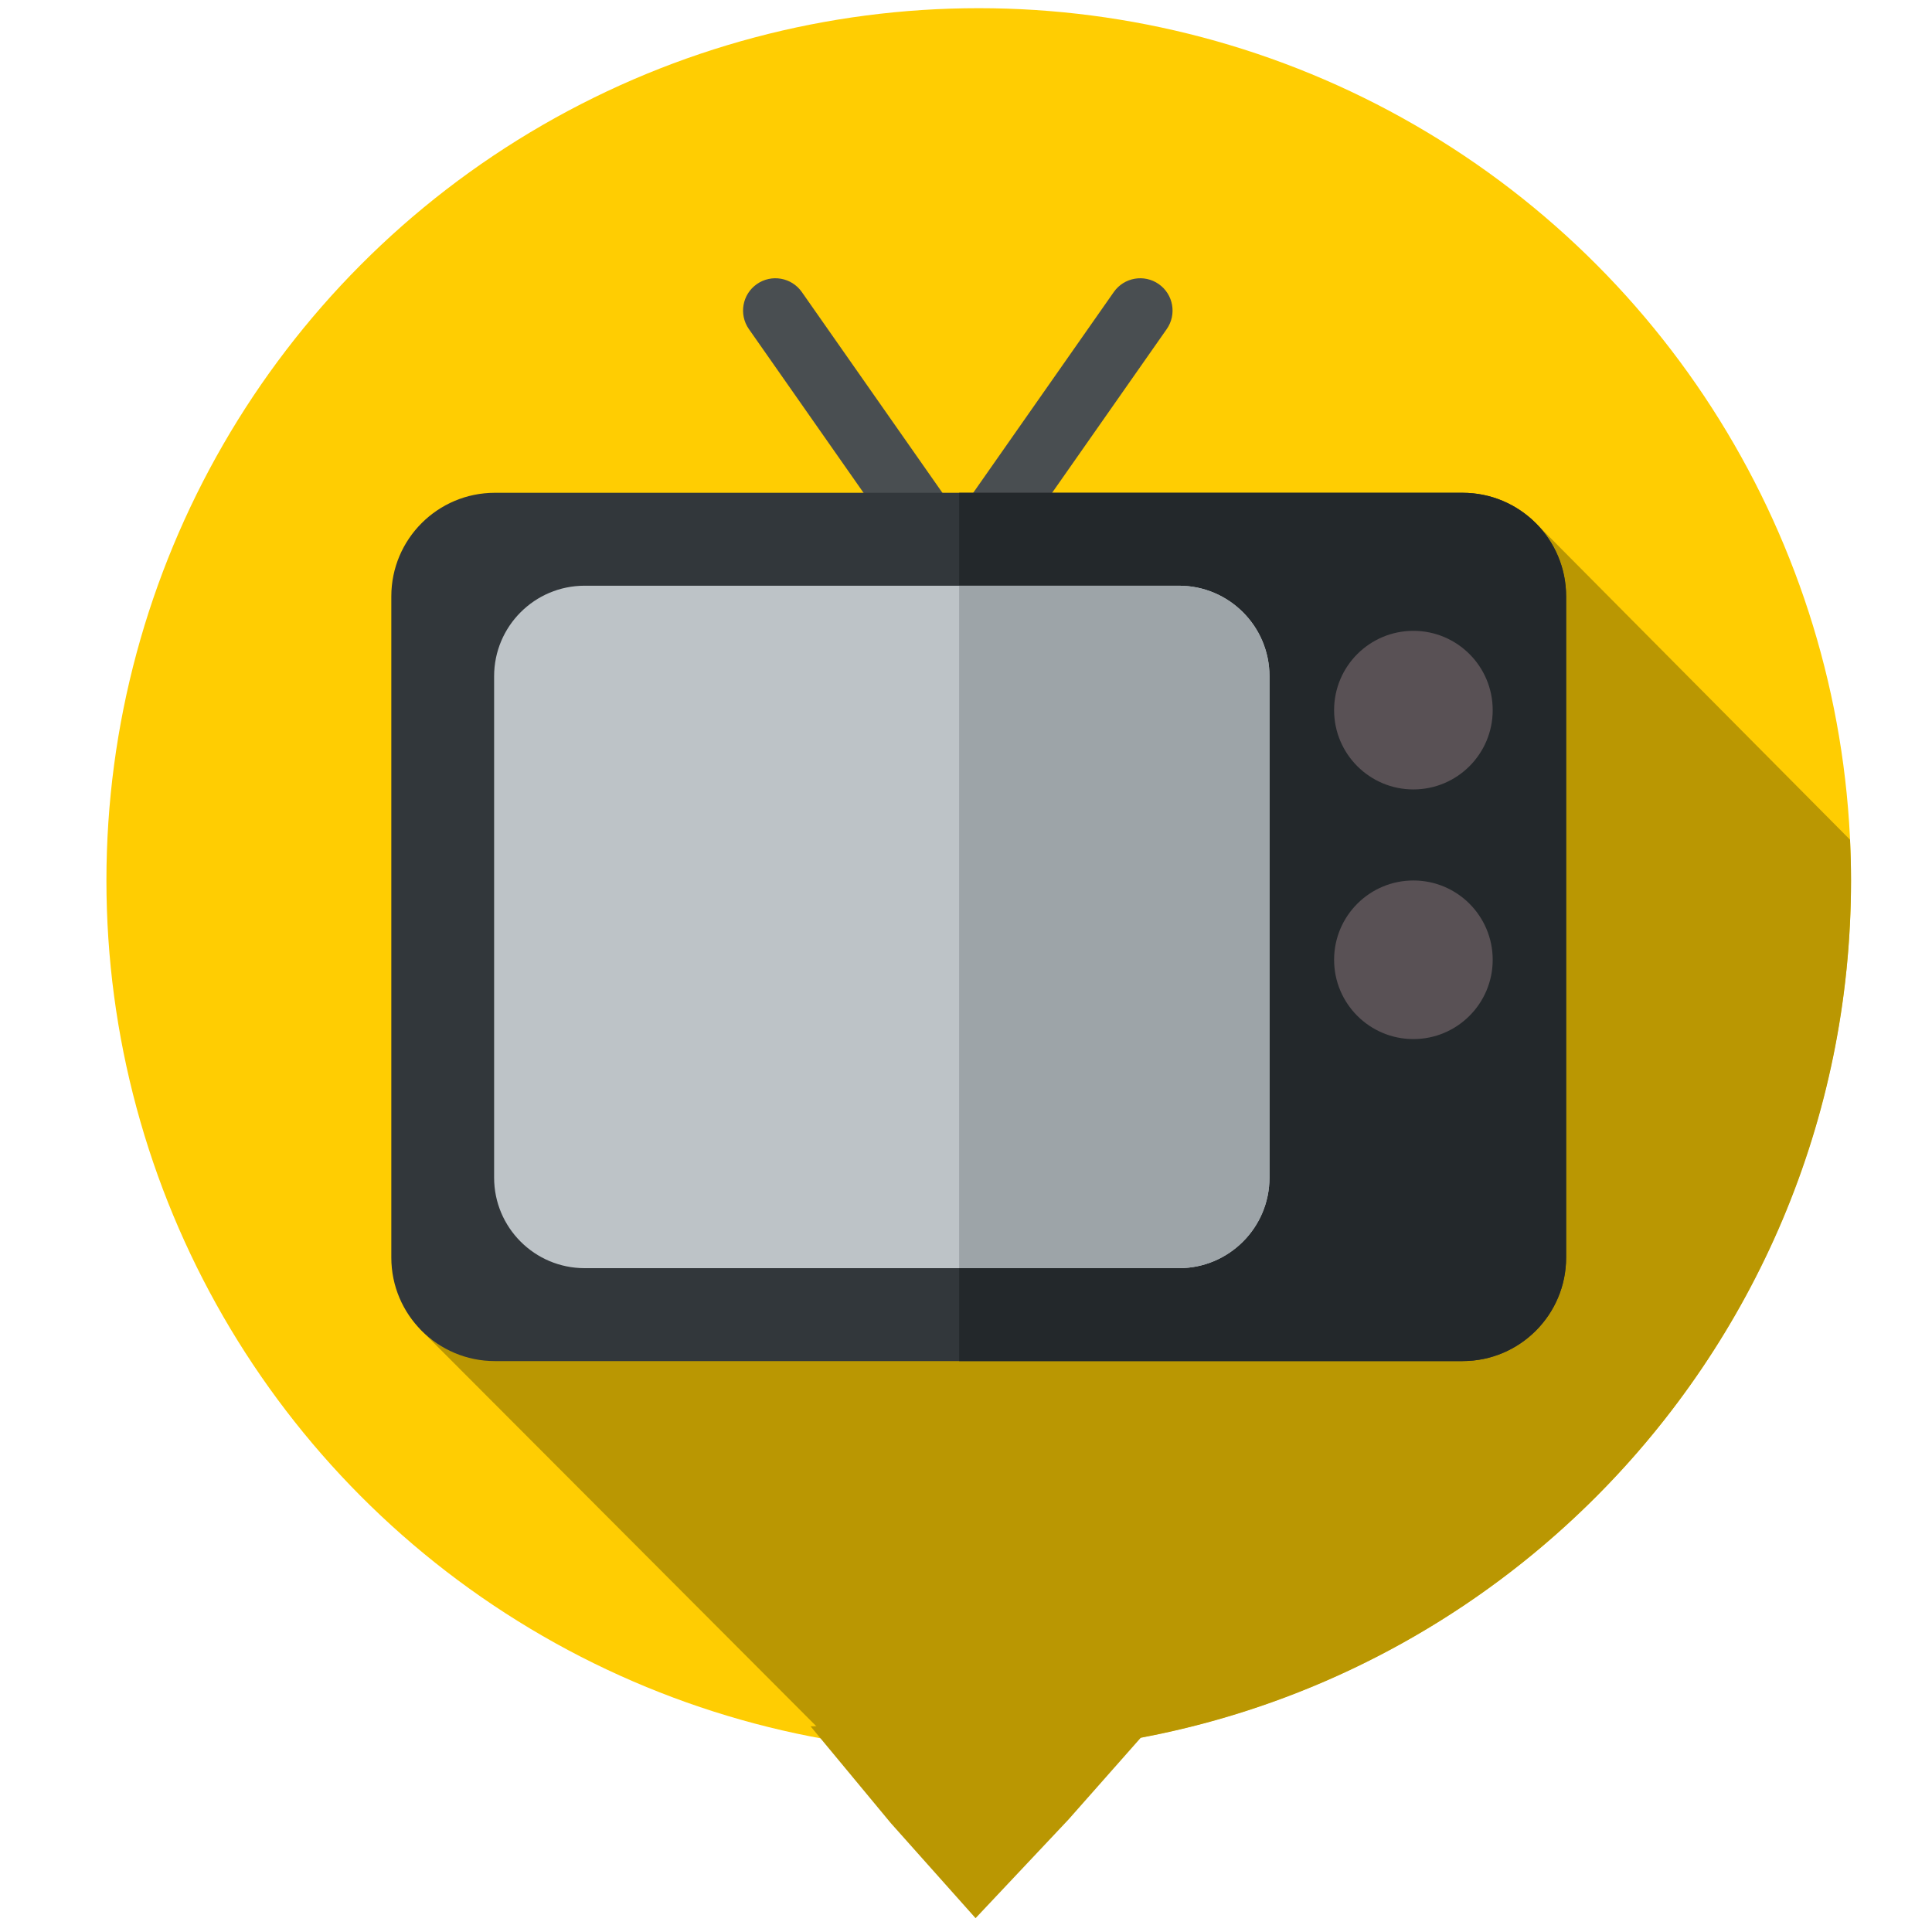 <?xml version="1.0" encoding="UTF-8" standalone="no"?>
<!-- Generator: Adobe Illustrator 19.0.0, SVG Export Plug-In . SVG Version: 6.00 Build 0)  -->

<svg
   xmlns:dc="http://purl.org/dc/elements/1.1/"
   xmlns:cc="http://creativecommons.org/ns#"
   xmlns:rdf="http://www.w3.org/1999/02/22-rdf-syntax-ns#"
   xmlns:svg="http://www.w3.org/2000/svg"
   xmlns="http://www.w3.org/2000/svg"
   xmlns:sodipodi="http://sodipodi.sourceforge.net/DTD/sodipodi-0.dtd"
   xmlns:inkscape="http://www.inkscape.org/namespaces/inkscape"
   version="1.1"
   id="Layer_1"
   x="0px"
   y="0px"
   height="40pt"
   width="40pt"

   viewBox="0 0 297 297"
   style="enable-background:new 0 0 297 297;"
   xml:space="preserve"
   sodipodi:docname="tvinstaller.svg"
   inkscape:version="0.92.3 (2405546, 2018-03-11)"><defs
   id="defs75" /><sodipodi:namedview
   pagecolor="#ffffff"
   bordercolor="#666666"
   borderopacity="1"
   objecttolerance="10"
   gridtolerance="10"
   guidetolerance="10"
   inkscape:pageopacity="0"
   inkscape:pageshadow="2"
   inkscape:window-width="1299"
   inkscape:window-height="713"
   id="namedview73"
   showgrid="false"
   inkscape:zoom="0.79461279"
   inkscape:cx="148.5"
   inkscape:cy="148.5"
   inkscape:window-x="67"
   inkscape:window-y="27"
   inkscape:window-maximized="1"
   inkscape:current-layer="Layer_1" />
<g
   id="g40"
   transform="matrix(0.903,0,0,0.903,16.36,1.258)">
	<g
   id="g4">
		<circle
   style="fill:#ffcd02"
   cx="148.5"
   cy="148.5"
   r="148.5"
   id="circle2" />
	</g>
	<path
   style="fill:#ba9702"
   d="m 297,148.5 c 0,-2.326 -0.061,-4.638 -0.167,-6.938 l -53.499,-53.9 -190.035,137.116 69.91,70.067 c 8.22,1.411 16.668,2.154 25.291,2.154 C 230.514,297 297,230.514 297,148.5 Z"
   id="path6"
   inkscape:connector-curvature="0" />
	<g
   id="g10">
		<path
   style="fill:#494e51"
   d="m 142.273,92.027 v 0 c -2.488,1.742 -5.918,1.138 -7.66,-1.351 L 109.376,54.633 c -1.742,-2.488 -1.138,-5.918 1.351,-7.66 v 0 c 2.488,-1.742 5.918,-1.138 7.66,1.351 l 25.237,36.043 c 1.742,2.488 1.138,5.917 -1.351,7.66 z"
   id="path8"
   inkscape:connector-curvature="0" />
	</g>
	<g
   id="g14">
		<path
   style="fill:#494e51"
   d="m 147.607,92.027 v 0 c 2.488,1.742 5.918,1.138 7.66,-1.351 l 25.237,-36.043 c 1.742,-2.488 1.138,-5.918 -1.351,-7.66 v 0 c -2.488,-1.742 -5.918,-1.138 -7.66,1.351 l -25.237,36.043 c -1.741,2.488 -1.137,5.917 1.351,7.66 z"
   id="path12"
   inkscape:connector-curvature="0" />
	</g>
	<g
   id="g18">
		<path
   style="fill:#32373b"
   d="m 66.131,230.318 h 164.738 c 9.737,0 17.631,-7.894 17.631,-17.631 V 100.131 C 248.5,90.394 240.606,82.5 230.869,82.5 H 66.131 C 56.394,82.5 48.5,90.394 48.5,100.131 v 112.556 c 0,9.737 7.894,17.631 17.631,17.631 z"
   id="path16"
   inkscape:connector-curvature="0" />
	</g>
	<g
   id="g22">
		<path
   style="fill:#23282b"
   d="m 230.869,82.5 h -85.702 v 147.818 h 85.702 c 9.737,0 17.631,-7.894 17.631,-17.631 V 100.131 C 248.5,90.394 240.606,82.5 230.869,82.5 Z"
   id="path20"
   inkscape:connector-curvature="0" />
	</g>
	<g
   id="g26">
		<circle
   style="fill:#595155"
   cx="222.5"
   cy="119.5"
   r="13.5"
   id="circle24" />
	</g>
	<g
   id="g30">
		<circle
   style="fill:#595155"
   cx="222.5"
   cy="162"
   r="13.5"
   id="circle28" />
	</g>
	<g
   id="g34">
		<path
   style="fill:#bdc3c7"
   d="m 81.417,214.5 h 101.166 c 8.514,0 15.417,-6.902 15.417,-15.417 v -85.348 c 0,-8.514 -6.902,-15.417 -15.417,-15.417 H 81.417 C 72.903,98.318 66,105.22 66,113.735 v 85.348 c 0,8.515 6.902,15.417 15.417,15.417 z"
   id="path32"
   inkscape:connector-curvature="0" />
	</g>
	<g
   id="g38">
		<path
   style="fill:#9da4a8"
   d="M 182.583,98.318 H 145.167 V 214.5 h 37.416 c 8.514,0 15.417,-6.902 15.417,-15.417 v -85.348 c 0,-8.515 -6.902,-15.417 -15.417,-15.417 z"
   id="path36"
   inkscape:connector-curvature="0" />
	</g>
</g>
<g
   id="g42">
</g>
<g
   id="g44">
</g>
<g
   id="g46">
</g>
<g
   id="g48">
</g>
<g
   id="g50">
</g>
<g
   id="g52">
</g>
<g
   id="g54">
</g>
<g
   id="g56">
</g>
<g
   id="g58">
</g>
<g
   id="g60">
</g>
<g
   id="g62">
</g>
<g
   id="g64">
</g>
<g
   id="g66">
</g>
<g
   id="g68">
</g>
<g
   id="g70">
</g>
<path
   sodipodi:type="star"
   style="opacity:1;fill:#ba9702;fill-opacity:1;fill-rule:evenodd;stroke:none;stroke-width:0.378;stroke-linejoin:round;stroke-miterlimit:4;stroke-dasharray:none;stroke-opacity:1;paint-order:stroke markers fill"
   id="path884"
   sodipodi:sides="3"
   sodipodi:cx="159.67249"
   sodipodi:cy="287.78064"
   sodipodi:r1="41.735905"
   sodipodi:r2="21.399197"
   sodipodi:arg1="-0.44594317"
   sodipodi:arg2="0.60125438"
   inkscape:flatsided="false"
   inkscape:rounded="0"
   inkscape:randomized="0"
   d="m 197.327,269.78 -20.008,30.106 -20.884,29.505 -16.069,-32.38 -15.11,-32.839 36.077,2.274 z"
   inkscape:transform-center-x="0.68133557"
   inkscape:transform-center-y="3.9586746"
   transform="matrix(0.736,-0.052,0.037,0.477,22.647,145.89)" /></svg>